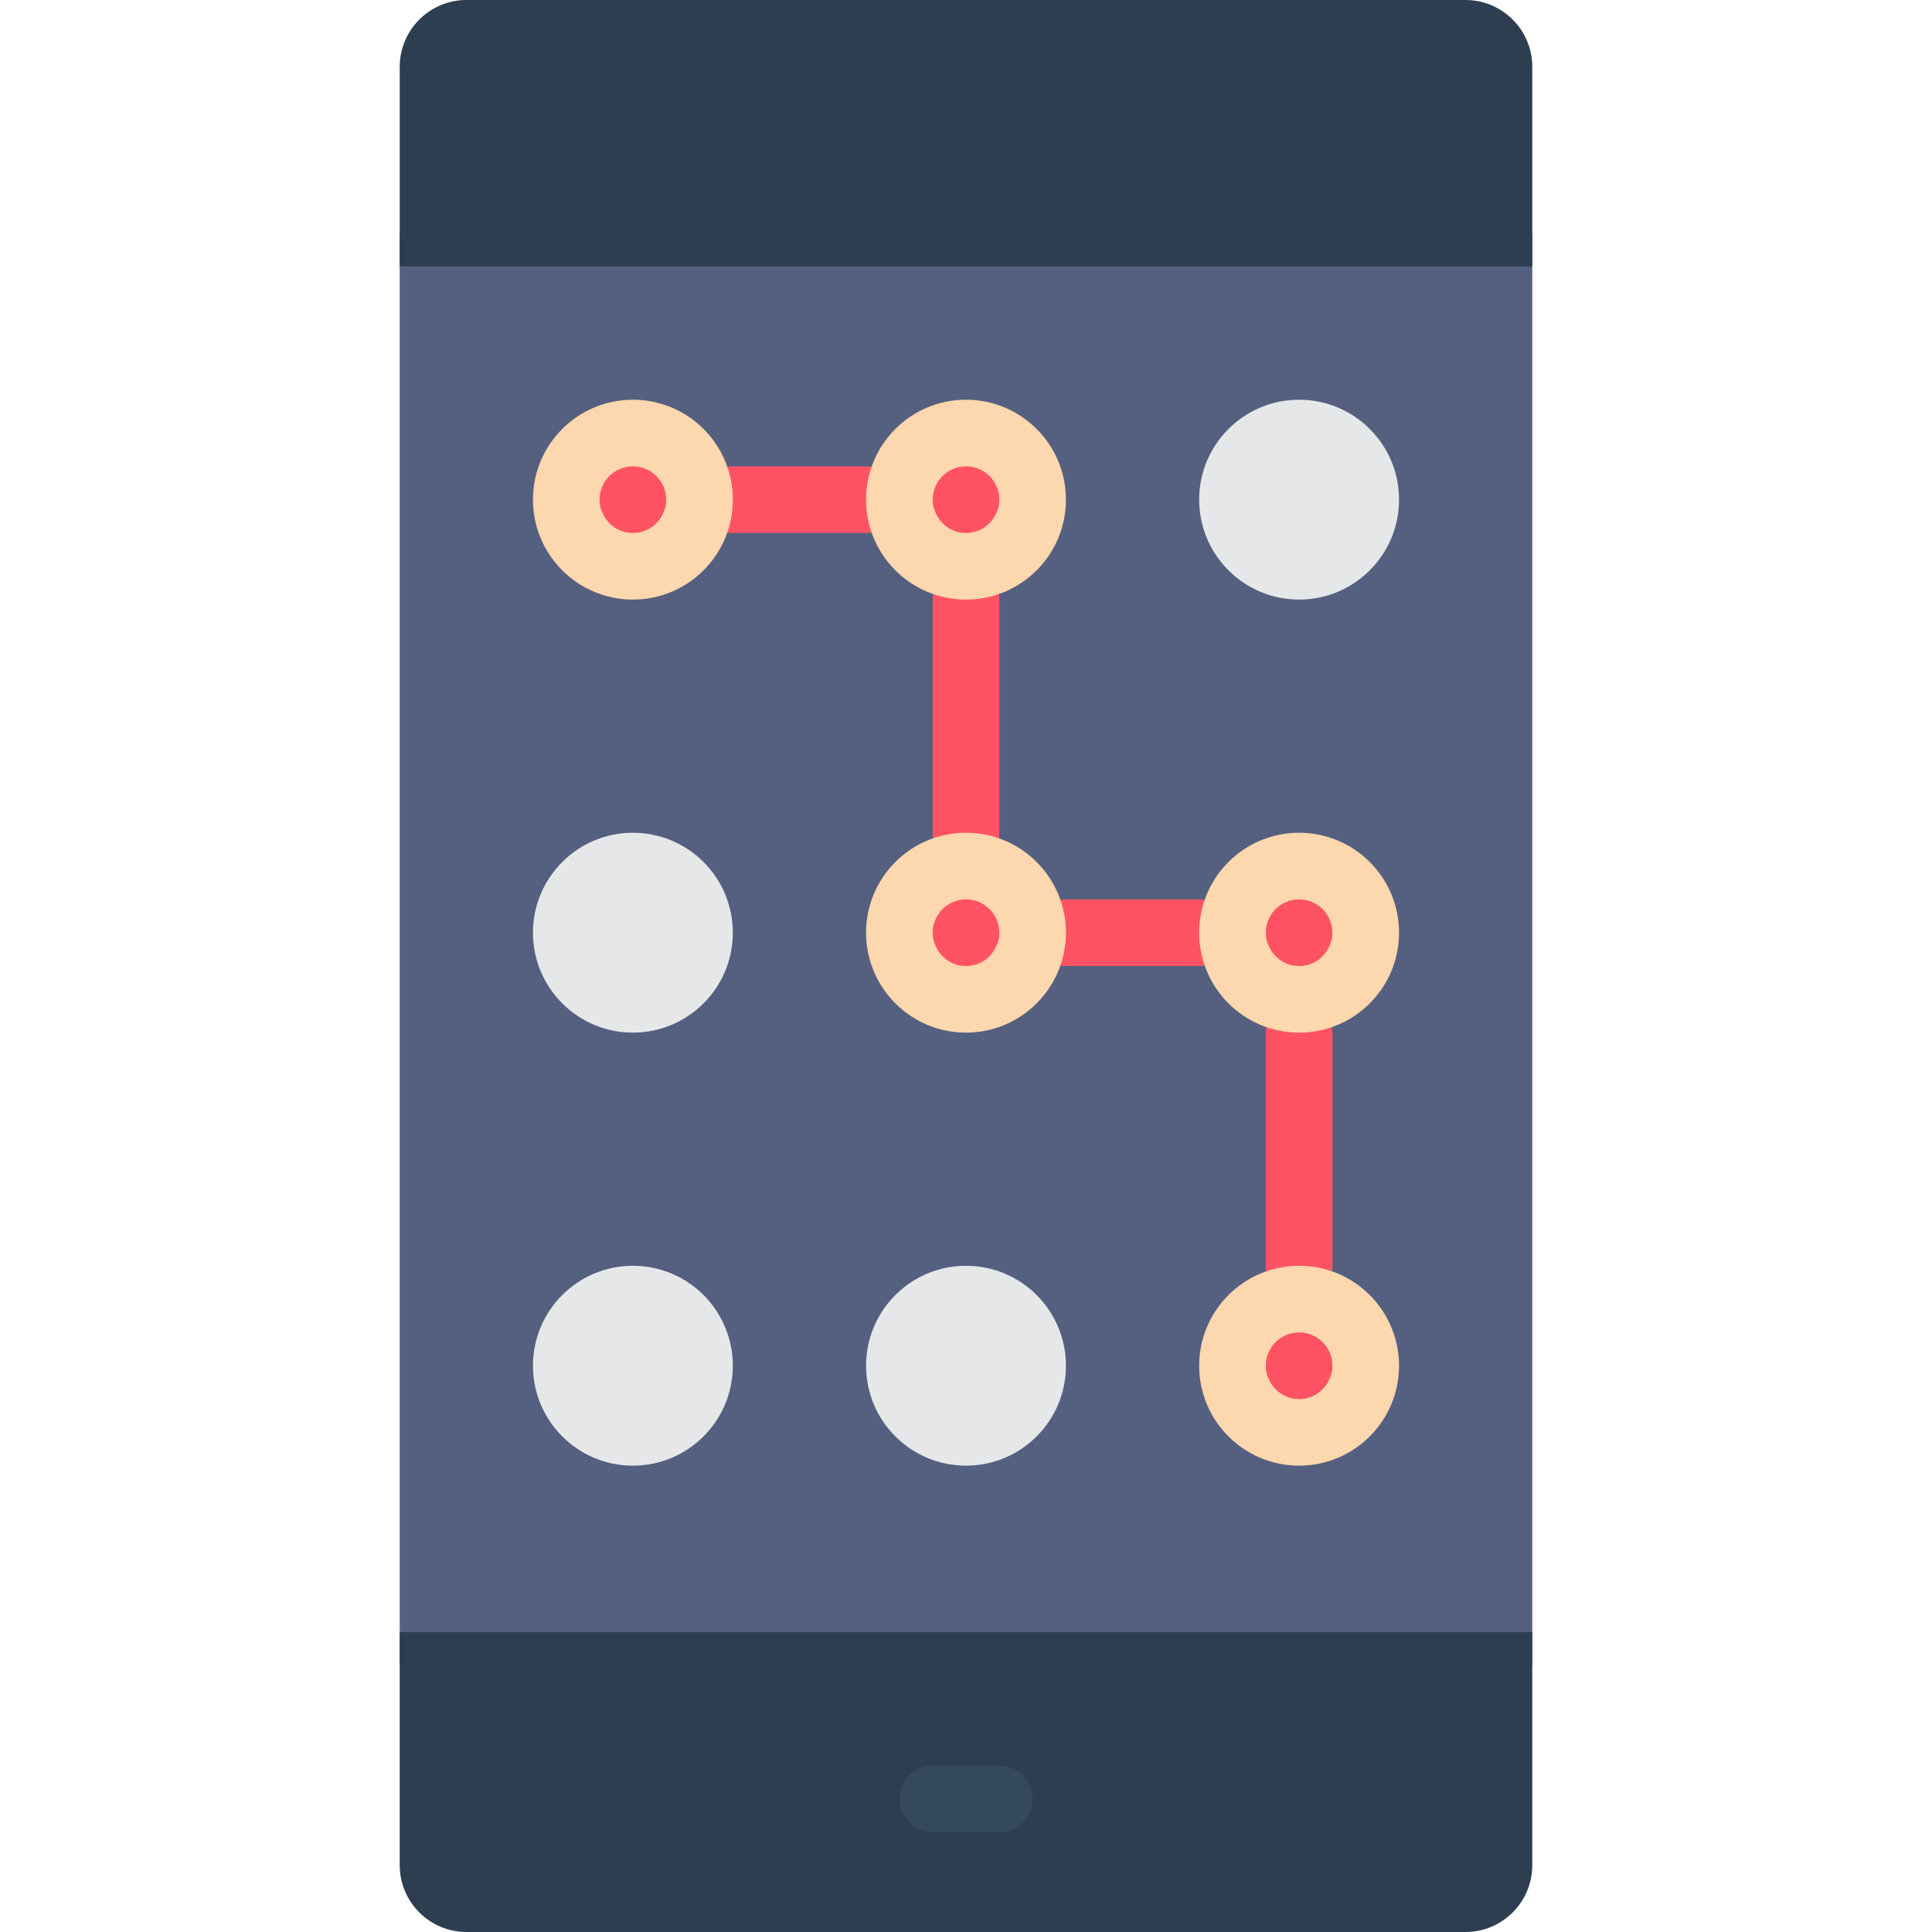 <?xml version="1.0" encoding="iso-8859-1"?>
<!-- Generator: Adobe Illustrator 19.0.0, SVG Export Plug-In . SVG Version: 6.00 Build 0)  -->
<svg version="1.1" id="Capa_1" xmlns="http://www.w3.org/2000/svg" xmlns:xlink="http://www.w3.org/1999/xlink" x="0px" y="0px"
	 viewBox="0 0 512 512" style="enable-background:new 0 0 512 512;" xml:space="preserve">
<g>
	<rect x="105.931" y="61.793" style="fill:#556080;" width="300.138" height="379.586"/>
	<g>
		<path style="fill:#FF5364;" d="M229.517,141.241h-35.31c-4.875,0-8.828-3.952-8.828-8.828s3.952-8.828,8.828-8.828h35.31
			c4.875,0,8.828,3.952,8.828,8.828S234.393,141.241,229.517,141.241z"/>
		<path style="fill:#FF5364;" d="M256,229.517c-4.875,0-8.828-3.952-8.828-8.828v-61.793c0-4.875,3.952-8.828,8.828-8.828
			s8.828,3.952,8.828,8.828v61.793C264.828,225.565,260.875,229.517,256,229.517z"/>
		<path style="fill:#FF5364;" d="M317.793,256h-35.31c-4.875,0-8.828-3.952-8.828-8.828s3.952-8.828,8.828-8.828h35.31
			c4.875,0,8.828,3.952,8.828,8.828S322.668,256,317.793,256z"/>
		<path style="fill:#FF5364;" d="M344.276,344.276c-4.875,0-8.828-3.952-8.828-8.828v-61.793c0-4.875,3.952-8.828,8.828-8.828
			s8.828,3.952,8.828,8.828v61.793C353.103,340.324,349.151,344.276,344.276,344.276z"/>
	</g>
	<g>
		<path style="fill:#2C3E50;" d="M406.069,17.655v52.966H105.931V17.655C105.96,7.917,113.848,0.029,123.586,0h264.828
			C398.152,0.029,406.04,7.917,406.069,17.655z"/>
		<path style="fill:#2C3E50;" d="M406.069,432.552v61.793c-0.029,9.739-7.917,17.626-17.655,17.655H123.586
			c-9.739-0.029-17.626-7.917-17.655-17.655v-61.793H406.069z"/>
	</g>
	<path style="fill:#35495E;" d="M264.828,485.517h-17.655c-4.875,0-8.828-3.952-8.828-8.828s3.952-8.828,8.828-8.828h17.655
		c4.875,0,8.828,3.952,8.828,8.828S269.703,485.517,264.828,485.517z"/>
	<circle style="fill:#FDD7AD;" cx="167.724" cy="132.414" r="26.483"/>
	<circle style="fill:#E6E7E8;" cx="344.276" cy="132.414" r="26.483"/>
	<circle style="fill:#FDD7AD;" cx="256" cy="132.414" r="26.483"/>
	<circle style="fill:#E6E7E8;" cx="167.724" cy="247.172" r="26.483"/>
	<g>
		<circle style="fill:#FDD7AD;" cx="344.276" cy="247.172" r="26.483"/>
		<circle style="fill:#FDD7AD;" cx="256" cy="247.172" r="26.483"/>
	</g>
	<circle style="fill:#E6E7E8;" cx="167.724" cy="361.931" r="26.483"/>
	<circle style="fill:#FDD7AD;" cx="344.276" cy="361.931" r="26.483"/>
	<circle style="fill:#E6E7E8;" cx="256" cy="361.931" r="26.483"/>
	<g>
		<path style="fill:#FF5364;" d="M167.724,141.241c-2.367,0.027-4.638-0.932-6.268-2.648c-0.794-0.813-1.424-1.773-1.854-2.825
			c-0.495-1.047-0.737-2.196-0.706-3.354c0-4.875,3.952-8.828,8.828-8.828s8.828,3.952,8.828,8.828
			c0.031,1.158-0.211,2.307-0.706,3.354c-0.43,1.052-1.06,2.011-1.854,2.825C172.362,140.309,170.091,141.269,167.724,141.241z"/>
		<path style="fill:#FF5364;" d="M256,141.241c-2.367,0.027-4.638-0.932-6.268-2.648c-0.794-0.813-1.424-1.773-1.854-2.825
			c-0.495-1.047-0.737-2.196-0.706-3.354c0-4.875,3.952-8.828,8.828-8.828s8.828,3.952,8.828,8.828
			c0.03,1.158-0.211,2.307-0.706,3.354c-0.43,1.052-1.06,2.011-1.854,2.825C260.638,140.309,258.367,141.269,256,141.241z"/>
		<path style="fill:#FF5364;" d="M256,256c-2.367,0.027-4.638-0.932-6.268-2.648c-0.794-0.813-1.424-1.773-1.854-2.825
			c-0.495-1.047-0.737-2.196-0.706-3.354c0-4.875,3.952-8.828,8.828-8.828s8.828,3.952,8.828,8.828
			c0.03,1.158-0.211,2.307-0.706,3.354c-0.43,1.052-1.06,2.011-1.854,2.825C260.638,255.068,258.367,256.027,256,256z"/>
		<path style="fill:#FF5364;" d="M344.276,256c-2.367,0.027-4.638-0.932-6.268-2.648c-0.794-0.813-1.424-1.773-1.854-2.825
			c-0.495-1.047-0.737-2.196-0.706-3.354c0-4.875,3.952-8.828,8.828-8.828s8.828,3.952,8.828,8.828
			c0.03,1.158-0.211,2.307-0.706,3.354c-0.43,1.052-1.06,2.011-1.854,2.825C348.913,255.068,346.642,256.027,344.276,256z"/>
		<path style="fill:#FF5364;" d="M344.276,370.759c-2.367,0.027-4.638-0.932-6.268-2.648c-0.794-0.813-1.424-1.773-1.854-2.825
			c-0.495-1.047-0.737-2.196-0.706-3.354c0-4.875,3.952-8.828,8.828-8.828s8.828,3.952,8.828,8.828
			c0.03,1.158-0.211,2.307-0.706,3.354c-0.43,1.052-1.06,2.011-1.854,2.825C348.913,369.826,346.642,370.786,344.276,370.759z"/>
	</g>
</g>
<g>
</g>
<g>
</g>
<g>
</g>
<g>
</g>
<g>
</g>
<g>
</g>
<g>
</g>
<g>
</g>
<g>
</g>
<g>
</g>
<g>
</g>
<g>
</g>
<g>
</g>
<g>
</g>
<g>
</g>
</svg>

